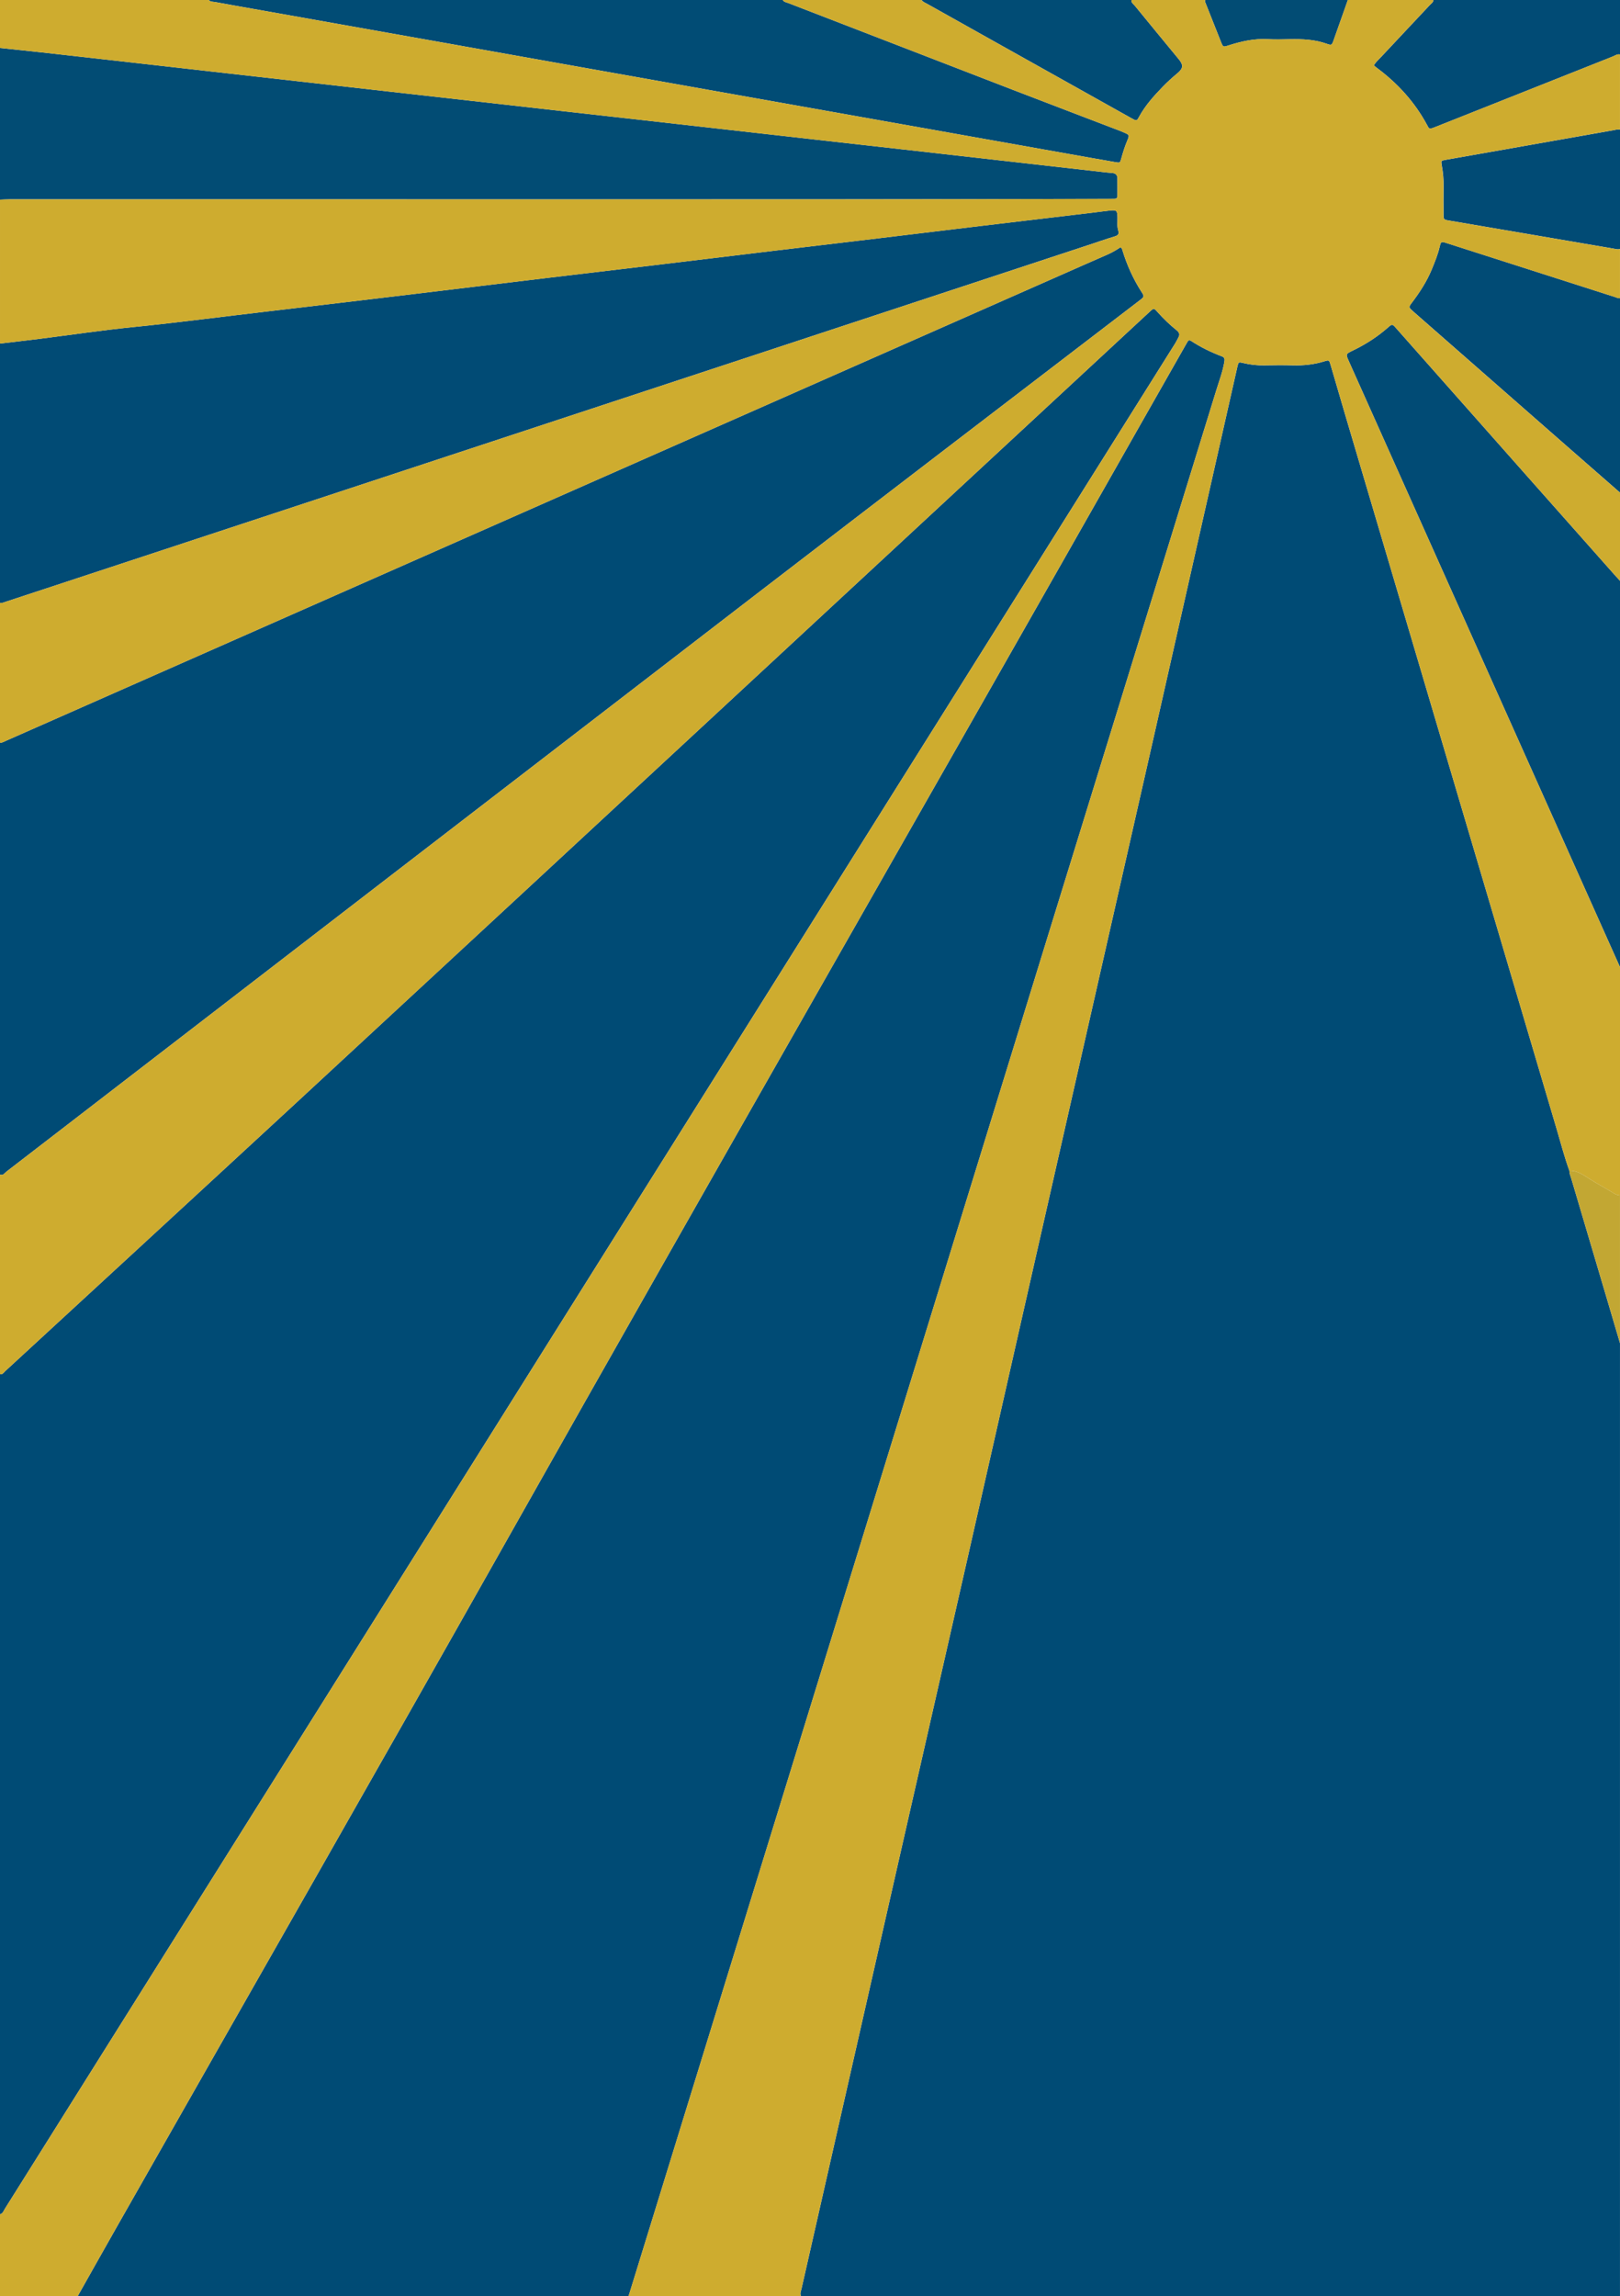 <?xml version="1.0" encoding="utf-8"?>
<!-- Generator: Adobe Illustrator 24.1.3, SVG Export Plug-In . SVG Version: 6.00 Build 0)  -->
<svg version="1.1" id="Camada_1" xmlns="http://www.w3.org/2000/svg" xmlns:xlink="http://www.w3.org/1999/xlink" x="0px" y="0px"
	 viewBox="0 0 750 1062.6" style="enable-background:new 0 0 750 1062.6;" xml:space="preserve">
<style type="text/css">
	.st0{fill:#004B75;}
	.st1{fill:#014B75;}
	.st2{fill:#024C74;}
	.st3{fill:#014C75;}
	.st4{fill:#CEAC2F;}
	.st5{fill:#C2A733;}
</style>
<g>
	<g id="Sky">
		<path class="st0" d="M727.48,545.58c-0.37-1.23-0.94-2.43-0.91-3.76c-2.3-6.29-3.96-12.77-5.86-19.18
			c-32.7-110.35-65.37-220.7-98.05-331.06c-2.24-7.57-4.43-15.15-6.65-22.72c-0.65-2.21-0.71-2.31-2.89-1.63
			c-4.73,1.47-9.55,1.98-14.48,1.85c-4.5-0.12-9-0.09-13.5,0c-3.22,0.06-6.37-0.3-9.49-1.05c-2.22-0.53-2.28-0.52-2.78,1.65
			c-1.76,7.69-3.48,15.4-5.22,23.1c-10.92,48.34-21.83,96.68-32.77,145.01c-10.48,46.28-21,92.56-31.51,138.84
			c-9.69,42.67-19.38,85.34-29.06,128.02c-8.9,39.27-17.76,78.54-26.68,117.8c-10.87,47.83-21.78,95.66-32.66,143.49
			c-11.74,51.63-23.46,103.27-35.19,154.91c-2.9,12.76-5.81,25.52-8.69,38.29c-0.25,1.13-0.83,2.26-0.3,3.47
			c126.4,0,252.8,0,379.2,0c0-147.11,0-294.05,0-441c-2.03-6.88-4.05-13.76-6.09-20.63C738.43,582.51,732.94,564.04,727.48,545.58z"
			/>
		<path class="st0" d="M486.15,429.89c25.62-83.05,51.29-166.1,76.91-249.15c1.35-4.38,2.99-8.69,3.77-13.24
			c0.21-1.24,0.18-2.07-1.19-2.59c-4.97-1.87-9.72-4.19-14.17-7.1c-0.73-0.48-1.27-0.4-1.7,0.37c-0.39,0.7-0.8,1.38-1.2,2.08
			c-6.52,11.47-13.05,22.93-19.56,34.41c-98.11,173.01-197.04,345.55-294.74,518.79c-59.66,105.78-119.97,211.19-179.98,316.77
			c-6.12,10.77-12.19,21.58-18.28,32.37c85,0,170,0,255,0c0.15-0.48,0.31-0.95,0.46-1.43c36.28-117.62,72.56-235.24,108.84-352.86
			C428.92,615.5,457.52,522.69,486.15,429.89z"/>
		<path class="st0" d="M544.14,158.8c0.53-0.84,0.93-1.76,1.42-2.62c0.77-1.37,0.42-2.32-0.81-3.31c-3.19-2.57-6.16-5.39-8.88-8.48
			c-1.67-1.9-1.73-1.85-3.72-0.01c-30.14,27.94-60.28,55.87-90.41,83.81c-39.08,36.23-78.16,72.46-117.25,108.69
			c-26.62,24.67-53.24,49.35-79.87,74.01c-35.73,33.08-71.45,66.17-107.2,99.23c-25.11,23.21-50.27,46.37-75.41,69.55
			c-19.85,18.3-39.7,36.59-59.57,54.87C1.76,635.18,1.22,636.2,0,636c0,129.6,0,259.2,0,388.8c1.34-0.37,1.69-1.64,2.3-2.63
			c80.88-128.86,161.75-257.73,242.62-386.6C344.66,476.65,444.41,317.73,544.14,158.8z"/>
		<path class="st0" d="M2.98,542.24c59.5-45.8,118.97-91.63,178.47-137.44c56.32-43.37,112.65-86.72,169-130.05
			c28.45-21.87,56.94-43.69,85.42-65.52c21.41-16.41,42.85-32.79,64.27-49.19c9.12-6.98,18.25-13.96,27.37-20.95
			c2.32-1.78,2.37-1.83,0.88-4.14c-3.8-5.93-6.64-12.28-8.71-19c-0.17-0.56-0.22-1.2-1.05-1.44c-1.92,1.28-3.98,2.47-6.19,3.42
			c-7.43,3.22-14.82,6.52-22.23,9.78c-162.47,71.7-324.94,143.41-487.4,215.11c-0.91,0.4-1.77,0.94-2.81,0.97C0,410.4,0,477,0,543.6
			C1.47,544.22,2.14,542.89,2.98,542.24z"/>
		<path class="st1" d="M2.9,278.41c7.31-2.4,14.62-4.8,21.92-7.21c159.61-52.57,319.23-105.15,478.84-157.72
			c4.17-1.38,8.32-2.83,12.53-4.1c1.5-0.45,1.98-1.19,1.53-2.61c-0.65-2.06-0.31-4.17-0.37-6.26c-0.08-3.07-0.43-3.41-3.57-3.07
			c-2.48,0.27-4.96,0.62-7.44,0.92c-17.47,2.08-34.93,4.14-52.4,6.23c-15.88,1.9-31.75,3.84-47.62,5.75
			c-15.88,1.9-31.76,3.76-47.63,5.67c-17.46,2.09-34.92,4.23-52.39,6.32c-17.46,2.09-34.93,4.13-52.4,6.23
			c-20.84,2.5-41.67,5.04-62.51,7.54c-22.53,2.7-45.05,5.4-67.58,8.03c-20.64,2.41-41.25,5.14-61.93,7.22
			c-14.81,1.5-29.55,3.7-44.32,5.56C11.71,157.65,5.85,158.31,0,159c0,40,0,80,0,120C1.05,279.22,1.96,278.72,2.9,278.41z"/>
		<path class="st2" d="M513.2,92.04c0.9,0,1.8-0.04,2.7-0.02c1.02,0.02,1.44-0.49,1.43-1.46c-0.01-2.7,0.02-5.4-0.02-8.1
			c-0.02-1.57-0.91-2.31-2.46-2.41c-1.59-0.11-3.18-0.3-4.77-0.48c-15.29-1.73-30.59-3.46-45.88-5.19
			c-15.1-1.71-30.19-3.42-45.29-5.12c-13.31-1.5-26.62-2.98-39.93-4.48s-26.62-3-39.92-4.5c-13.21-1.49-26.42-2.98-39.63-4.47
			c-13.31-1.5-26.62-2.99-39.92-4.48c-13.41-1.51-26.81-3.03-40.22-4.54c-13.21-1.49-26.42-2.97-39.63-4.46
			c-13.41-1.51-26.81-3.03-40.22-4.54c-13.31-1.5-26.62-2.99-39.92-4.5c-13.21-1.49-26.42-2.99-39.63-4.48
			c-13.51-1.52-27.01-3.06-40.52-4.56C12.92,23.54,6.46,22.88,0,22.2C0,45.6,0,69,0,92.4c1.5-0.05,2.99-0.14,4.49-0.15
			C174.06,92.16,343.63,92.46,513.2,92.04z"/>
		<path class="st1" d="M708.21,221.74c-20.61-23.27-41.22-46.55-61.83-69.82c-1.82-2.06-1.85-2.06-3.89-0.27
			c-4.91,4.32-10.37,7.79-16.25,10.62c-3.26,1.57-3.25,1.58-1.74,4.97c29.43,65.75,58.86,131.5,88.29,197.24
			c12.4,27.71,24.81,55.42,37.21,83.12c0-59.6,0-119.2,0-178.8c-0.87-0.95-1.74-1.89-2.6-2.86
			C734.33,251.21,721.27,236.48,708.21,221.74z"/>
		<path class="st3" d="M117.66,4.18c24.21,4.3,48.41,8.59,72.62,12.9c27.55,4.9,55.1,9.81,82.65,14.72
			c25.39,4.52,50.77,9.03,76.16,13.54c25.29,4.49,50.57,8.99,75.86,13.48c23.02,4.09,46.05,8.19,69.07,12.28
			c7.48,1.33,14.95,2.67,22.44,3.96c2.08,0.36,2.1,0.28,2.64-1.69c0.77-2.79,1.62-5.55,2.76-8.23c1.13-2.64,1.04-2.76-1.7-3.89
			c-0.37-0.15-0.73-0.33-1.1-0.48c-16.7-6.39-33.41-12.75-50.1-19.18c-34.69-13.37-69.36-26.78-104.03-40.18
			c-0.9-0.35-1.97-0.43-2.53-1.41C273.8,0,185.2,0,96.6,0c0.83,0.92,2.03,0.77,3.06,0.96C105.65,2.09,111.66,3.11,117.66,4.18z"/>
		<path class="st1" d="M747.69,137.47c-14.75-4.72-29.5-9.44-44.25-14.17c-11.23-3.6-22.45-7.2-33.68-10.79
			c-2.54-0.81-2.65-0.8-3.25,1.73c-0.85,3.62-2.25,7.03-3.65,10.44c-2.3,5.58-5.57,10.59-9.19,15.38c-1.6,2.12-1.58,2.13,0.47,3.96
			c0.22,0.2,0.44,0.4,0.67,0.6c23.38,20.5,46.76,40.99,70.15,61.48c8.34,7.31,16.7,14.6,25.05,21.89c0-30,0-60,0-90
			C749.16,138.14,748.44,137.71,747.69,137.47z"/>
		<path class="st1" d="M663.6,0c-0.05,1.15-1.03,1.66-1.68,2.36c-7.51,8.03-15.06,16.03-22.58,24.06c-1.14,1.22-2.45,2.31-3.3,3.88
			c0.56,0.45,1.01,0.83,1.49,1.19c9.51,7.07,17.32,15.64,23,26.08c1.09,2,0.91,2.43,3.65,1.34c27.48-10.92,54.96-21.85,82.45-32.75
			c1.08-0.43,2.08-1.23,3.37-0.96c0-8.38,0-16.75,0-25.2C721.2,0,692.4,0,663.6,0z"/>
		<path class="st1" d="M746.75,60.3c-18.7,3.3-37.39,6.61-56.09,9.91c-7.09,1.25-14.18,2.47-21.26,3.74c-2.3,0.41-2.3,0.45-1.9,2.66
			c0.58,3.25,0.88,6.52,0.82,9.84c-0.08,4.2-0.03,8.4-0.01,12.6c0.01,2.59,0.03,2.6,2.52,3.02c25.41,4.35,50.83,8.69,76.25,13.01
			c0.96,0.16,1.95,0.51,2.95,0.13c0-18.4,0-36.8,0-55.2C748.89,59.77,747.82,60.11,746.75,60.3z"/>
		<path class="st3" d="M429.3,1.82c10.62,5.96,21.25,11.92,31.88,17.86c20.82,11.65,41.65,23.3,62.47,34.95
			c2.51,1.41,2.61,1.44,3.72-0.6c2.86-5.23,6.79-9.6,10.89-13.84c2.15-2.23,4.45-4.3,6.83-6.28c2.72-2.26,2.84-3.81,0.68-6.44
			c-6.79-8.26-13.59-16.49-20.35-24.77c-0.65-0.8-1.76-1.4-1.62-2.71c-32.4,0-64.8,0-97.2,0C427.29,0.93,428.36,1.29,429.3,1.82z"/>
		<path class="st2" d="M565.29,19.46c0.96,2.38,1,2.36,3.43,1.58c5.92-1.9,11.91-3.26,18.21-2.91c3.39,0.19,6.79,0.09,10.19,0.02
			c5.81-0.11,11.55,0.1,17.12,2.11c2.25,0.81,2.37,0.63,3.18-1.65C619.64,12.41,621.81,6.2,624,0c-22,0-44,0-66,0
			c-0.33,0.5-0.07,0.93,0.12,1.39C560.51,7.41,562.88,13.44,565.29,19.46z"/>
	</g>
	<g id="Shine">
		<path class="st4" d="M669.39,73.94c7.08-1.26,14.17-2.48,21.26-3.74c18.7-3.3,37.4-6.6,56.09-9.91c1.08-0.19,2.14-0.53,3.25-0.3
			c0-11.6,0-23.2,0-34.8c-1.29-0.27-2.3,0.53-3.37,0.96c-27.49,10.9-54.97,21.83-82.45,32.75c-2.74,1.09-2.56,0.66-3.65-1.34
			c-5.67-10.44-13.49-19.01-23-26.08c-0.48-0.35-0.93-0.74-1.49-1.19c0.85-1.57,2.16-2.66,3.3-3.88
			c7.52-8.03,15.06-16.03,22.58-24.06c0.65-0.7,1.64-1.21,1.68-2.36c-13.2,0-26.4,0-39.6,0c-2.19,6.2-4.36,12.41-6.58,18.61
			c-0.81,2.28-0.93,2.46-3.18,1.65c-5.57-2.01-11.31-2.22-17.12-2.11c-3.39,0.06-6.8,0.17-10.19-0.02
			c-6.3-0.35-12.29,1.01-18.21,2.91c-2.43,0.78-2.47,0.81-3.43-1.58c-2.41-6.01-4.78-12.05-7.17-18.07C557.93,0.93,557.67,0.5,558,0
			c-11.4,0-22.8,0-34.2,0c-0.14,1.3,0.97,1.9,1.62,2.71c6.76,8.28,13.56,16.52,20.35,24.77c2.16,2.63,2.04,4.17-0.68,6.44
			c-2.38,1.98-4.68,4.06-6.83,6.28c-4.1,4.24-8.03,8.61-10.89,13.84c-1.11,2.04-1.21,2-3.72,0.6
			c-20.83-11.65-41.65-23.3-62.47-34.95c-10.63-5.95-21.26-11.9-31.88-17.86c-0.95-0.53-2.02-0.89-2.7-1.82c-21.4,0-42.8,0-64.2,0
			c0.56,0.98,1.64,1.06,2.53,1.41c34.67,13.41,69.34,26.81,104.03,40.18c16.68,6.43,33.4,12.79,50.1,19.18
			c0.37,0.14,0.73,0.32,1.1,0.48c2.74,1.13,2.82,1.25,1.7,3.89c-1.14,2.67-1.99,5.43-2.76,8.23c-0.54,1.97-0.57,2.04-2.64,1.69
			c-7.49-1.29-14.96-2.63-22.44-3.96c-23.02-4.09-46.05-8.19-69.07-12.28c-25.29-4.5-50.57-8.99-75.86-13.48
			c-25.39-4.51-50.77-9.02-76.16-13.54c-27.55-4.9-55.1-9.82-82.65-14.72c-24.2-4.3-48.41-8.6-72.62-12.9
			c-6-1.07-12.01-2.09-18-3.22C98.63,0.77,97.43,0.92,96.6,0C64.4,0,32.2,0,0,0c0,7.4,0,14.8,0,22.2
			c6.46,0.68,12.92,1.34,19.37,2.06c13.51,1.5,27.01,3.04,40.52,4.56c13.21,1.49,26.42,2.99,39.63,4.48c13.31,1.5,26.62,3,39.92,4.5
			c13.41,1.51,26.81,3.03,40.22,4.54c13.21,1.49,26.42,2.97,39.63,4.46c13.41,1.51,26.81,3.03,40.22,4.54
			c13.31,1.5,26.62,2.99,39.92,4.48c13.21,1.49,26.42,2.98,39.63,4.47c13.31,1.5,26.62,3,39.92,4.5s26.62,2.98,39.93,4.48
			c15.1,1.7,30.19,3.41,45.29,5.12c15.29,1.73,30.59,3.46,45.88,5.19c1.59,0.18,3.18,0.37,4.77,0.48c1.55,0.11,2.44,0.84,2.46,2.41
			c0.03,2.7,0.01,5.4,0.02,8.1c0,0.97-0.42,1.48-1.43,1.46c-0.9-0.02-1.8,0.02-2.7,0.02c-169.57,0.42-339.14,0.11-508.71,0.21
			c-1.5,0-2.99,0.09-4.49,0.15c0,22.2,0,44.4,0,66.6c5.85-0.69,11.71-1.35,17.56-2.08c14.77-1.86,29.51-4.07,44.32-5.56
			c20.68-2.09,41.29-4.82,61.93-7.22c22.53-2.63,45.06-5.33,67.58-8.03c20.84-2.5,41.67-5.04,62.51-7.54
			c17.46-2.09,34.93-4.14,52.4-6.23c17.46-2.09,34.92-4.23,52.39-6.32c15.88-1.9,31.76-3.77,47.63-5.67
			c15.88-1.9,31.75-3.85,47.62-5.75c17.46-2.09,34.93-4.15,52.4-6.23c2.48-0.3,4.96-0.65,7.44-0.92c3.14-0.34,3.49,0,3.57,3.07
			c0.06,2.09-0.28,4.2,0.37,6.26c0.45,1.42-0.04,2.15-1.53,2.61c-4.21,1.27-8.36,2.73-12.53,4.1
			C344.05,166.06,184.43,218.63,24.82,271.2c-7.31,2.41-14.61,4.81-21.92,7.21c-0.94,0.31-1.85,0.81-2.9,0.59c0,21.6,0,43.2,0,64.8
			c1.04-0.02,1.9-0.57,2.81-0.97c162.47-71.7,324.94-143.4,487.4-215.11c7.41-3.27,14.8-6.56,22.23-9.78
			c2.21-0.96,4.27-2.14,6.19-3.42c0.83,0.24,0.88,0.88,1.05,1.44c2.07,6.71,4.91,13.07,8.71,19c1.48,2.32,1.44,2.37-0.88,4.14
			c-9.12,6.99-18.24,13.96-27.37,20.95c-21.43,16.39-42.86,32.78-64.27,49.19c-28.48,21.83-56.97,43.64-85.42,65.52
			c-56.35,43.33-112.68,86.68-169,130.05C121.95,450.61,62.48,496.45,2.98,542.24c-0.84,0.65-1.5,1.98-2.98,1.36
			c0,30.8,0,61.6,0,92.4c1.22,0.2,1.76-0.82,2.45-1.46c19.87-18.28,39.72-36.57,59.57-54.87c25.14-23.18,50.3-46.34,75.41-69.55
			c35.75-33.05,71.48-66.14,107.2-99.23c26.63-24.66,53.25-49.34,79.87-74.01c39.08-36.23,78.16-72.46,117.25-108.69
			c30.14-27.94,60.27-55.87,90.41-83.81c1.99-1.84,2.05-1.89,3.72,0.01c2.72,3.09,5.68,5.91,8.88,8.48
			c1.23,0.99,1.58,1.94,0.81,3.31c-0.49,0.87-0.89,1.78-1.42,2.62c-99.73,158.93-199.48,317.85-299.22,476.77
			C164.05,764.44,83.19,893.31,2.3,1022.17c-0.62,0.98-0.96,2.26-2.3,2.63c0,12.6,0,25.2,0,37.8c12.1,0,24.05,0,36,0
			c6.09-10.79,12.16-21.59,18.28-32.37c60.01-105.58,120.32-210.99,179.98-316.77C331.97,540.23,430.89,367.68,529,194.67
			c6.51-11.48,13.04-22.94,19.56-34.41c0.4-0.7,0.81-1.38,1.2-2.08c0.43-0.78,0.97-0.85,1.7-0.37c4.45,2.91,9.2,5.23,14.17,7.1
			c1.37,0.51,1.4,1.35,1.19,2.59c-0.78,4.56-2.41,8.86-3.77,13.24c-25.61,83.06-51.28,166.1-76.91,249.15
			c-28.63,92.8-57.23,185.61-85.85,278.42c-36.27,117.62-72.56,235.24-108.84,352.86c-0.15,0.48-0.31,0.95-0.46,1.43
			c26.6,0,53.2,0,79.8,0c-0.53-1.21,0.05-2.34,0.3-3.47c2.88-12.77,5.79-25.53,8.69-38.29c11.73-51.64,23.45-103.27,35.19-154.91
			c10.88-47.83,21.79-95.66,32.66-143.49c8.92-39.26,17.78-78.54,26.68-117.8c9.68-42.68,19.37-85.35,29.06-128.02
			c10.5-46.28,21.02-92.55,31.51-138.84c10.94-48.33,21.85-96.67,32.77-145.01c1.74-7.7,3.46-15.4,5.22-23.1
			c0.5-2.17,0.56-2.19,2.78-1.65c3.12,0.75,6.27,1.11,9.49,1.05c4.5-0.09,9-0.12,13.5,0c4.94,0.13,9.76-0.38,14.48-1.85
			c2.18-0.68,2.24-0.58,2.89,1.63c2.22,7.57,4.41,15.15,6.65,22.72C655.33,301.93,688,412.29,720.7,522.64
			c1.9,6.41,3.56,12.89,5.86,19.18c3.61-0.16,6.45,1.94,9.19,3.69c3.83,2.45,7.86,4.54,11.71,6.95c0.77,0.48,1.64,0.67,2.54,0.75
			c0-35.2,0-70.4,0-105.6c-12.4-27.71-24.81-55.42-37.21-83.12c-29.43-65.75-58.86-131.5-88.29-197.24
			c-1.52-3.39-1.52-3.4,1.74-4.97c5.88-2.83,11.34-6.3,16.25-10.62c2.04-1.8,2.07-1.79,3.89,0.27
			c20.61,23.27,41.22,46.55,61.83,69.82c13.06,14.74,26.13,29.47,39.19,44.2c0.85,0.96,1.73,1.9,2.6,2.86c0-13.6,0-27.2,0-40.8
			c-8.35-7.3-16.71-14.59-25.05-21.89c-23.39-20.49-46.76-40.99-70.15-61.48c-0.23-0.2-0.45-0.4-0.67-0.6
			c-2.05-1.83-2.07-1.84-0.47-3.96c3.63-4.79,6.89-9.8,9.19-15.38c1.41-3.41,2.8-6.83,3.65-10.44c0.6-2.53,0.7-2.54,3.25-1.73
			c11.23,3.59,22.46,7.19,33.68,10.79c14.75,4.73,29.5,9.45,44.25,14.17c0.75,0.24,1.47,0.67,2.31,0.53c0-7.6,0-15.2,0-22.8
			c-1,0.39-1.99,0.04-2.95-0.13c-25.42-4.32-50.83-8.67-76.25-13.01c-2.49-0.43-2.51-0.44-2.52-3.02c-0.02-4.2-0.07-8.4,0.01-12.6
			c0.07-3.32-0.24-6.58-0.82-9.84C667.1,74.39,667.1,74.35,669.39,73.94z"/>
		<path class="st5" d="M735.75,545.51c-2.74-1.75-5.58-3.85-9.19-3.69c-0.03,1.33,0.55,2.53,0.91,3.76
			c5.46,18.47,10.95,36.93,16.43,55.39c2.04,6.87,4.06,13.75,6.09,20.63c0-22.8,0-45.6,0-68.4c-0.9-0.08-1.77-0.27-2.54-0.75
			C743.62,550.04,739.58,547.96,735.75,545.51z"/>
	</g>
</g>
</svg>
